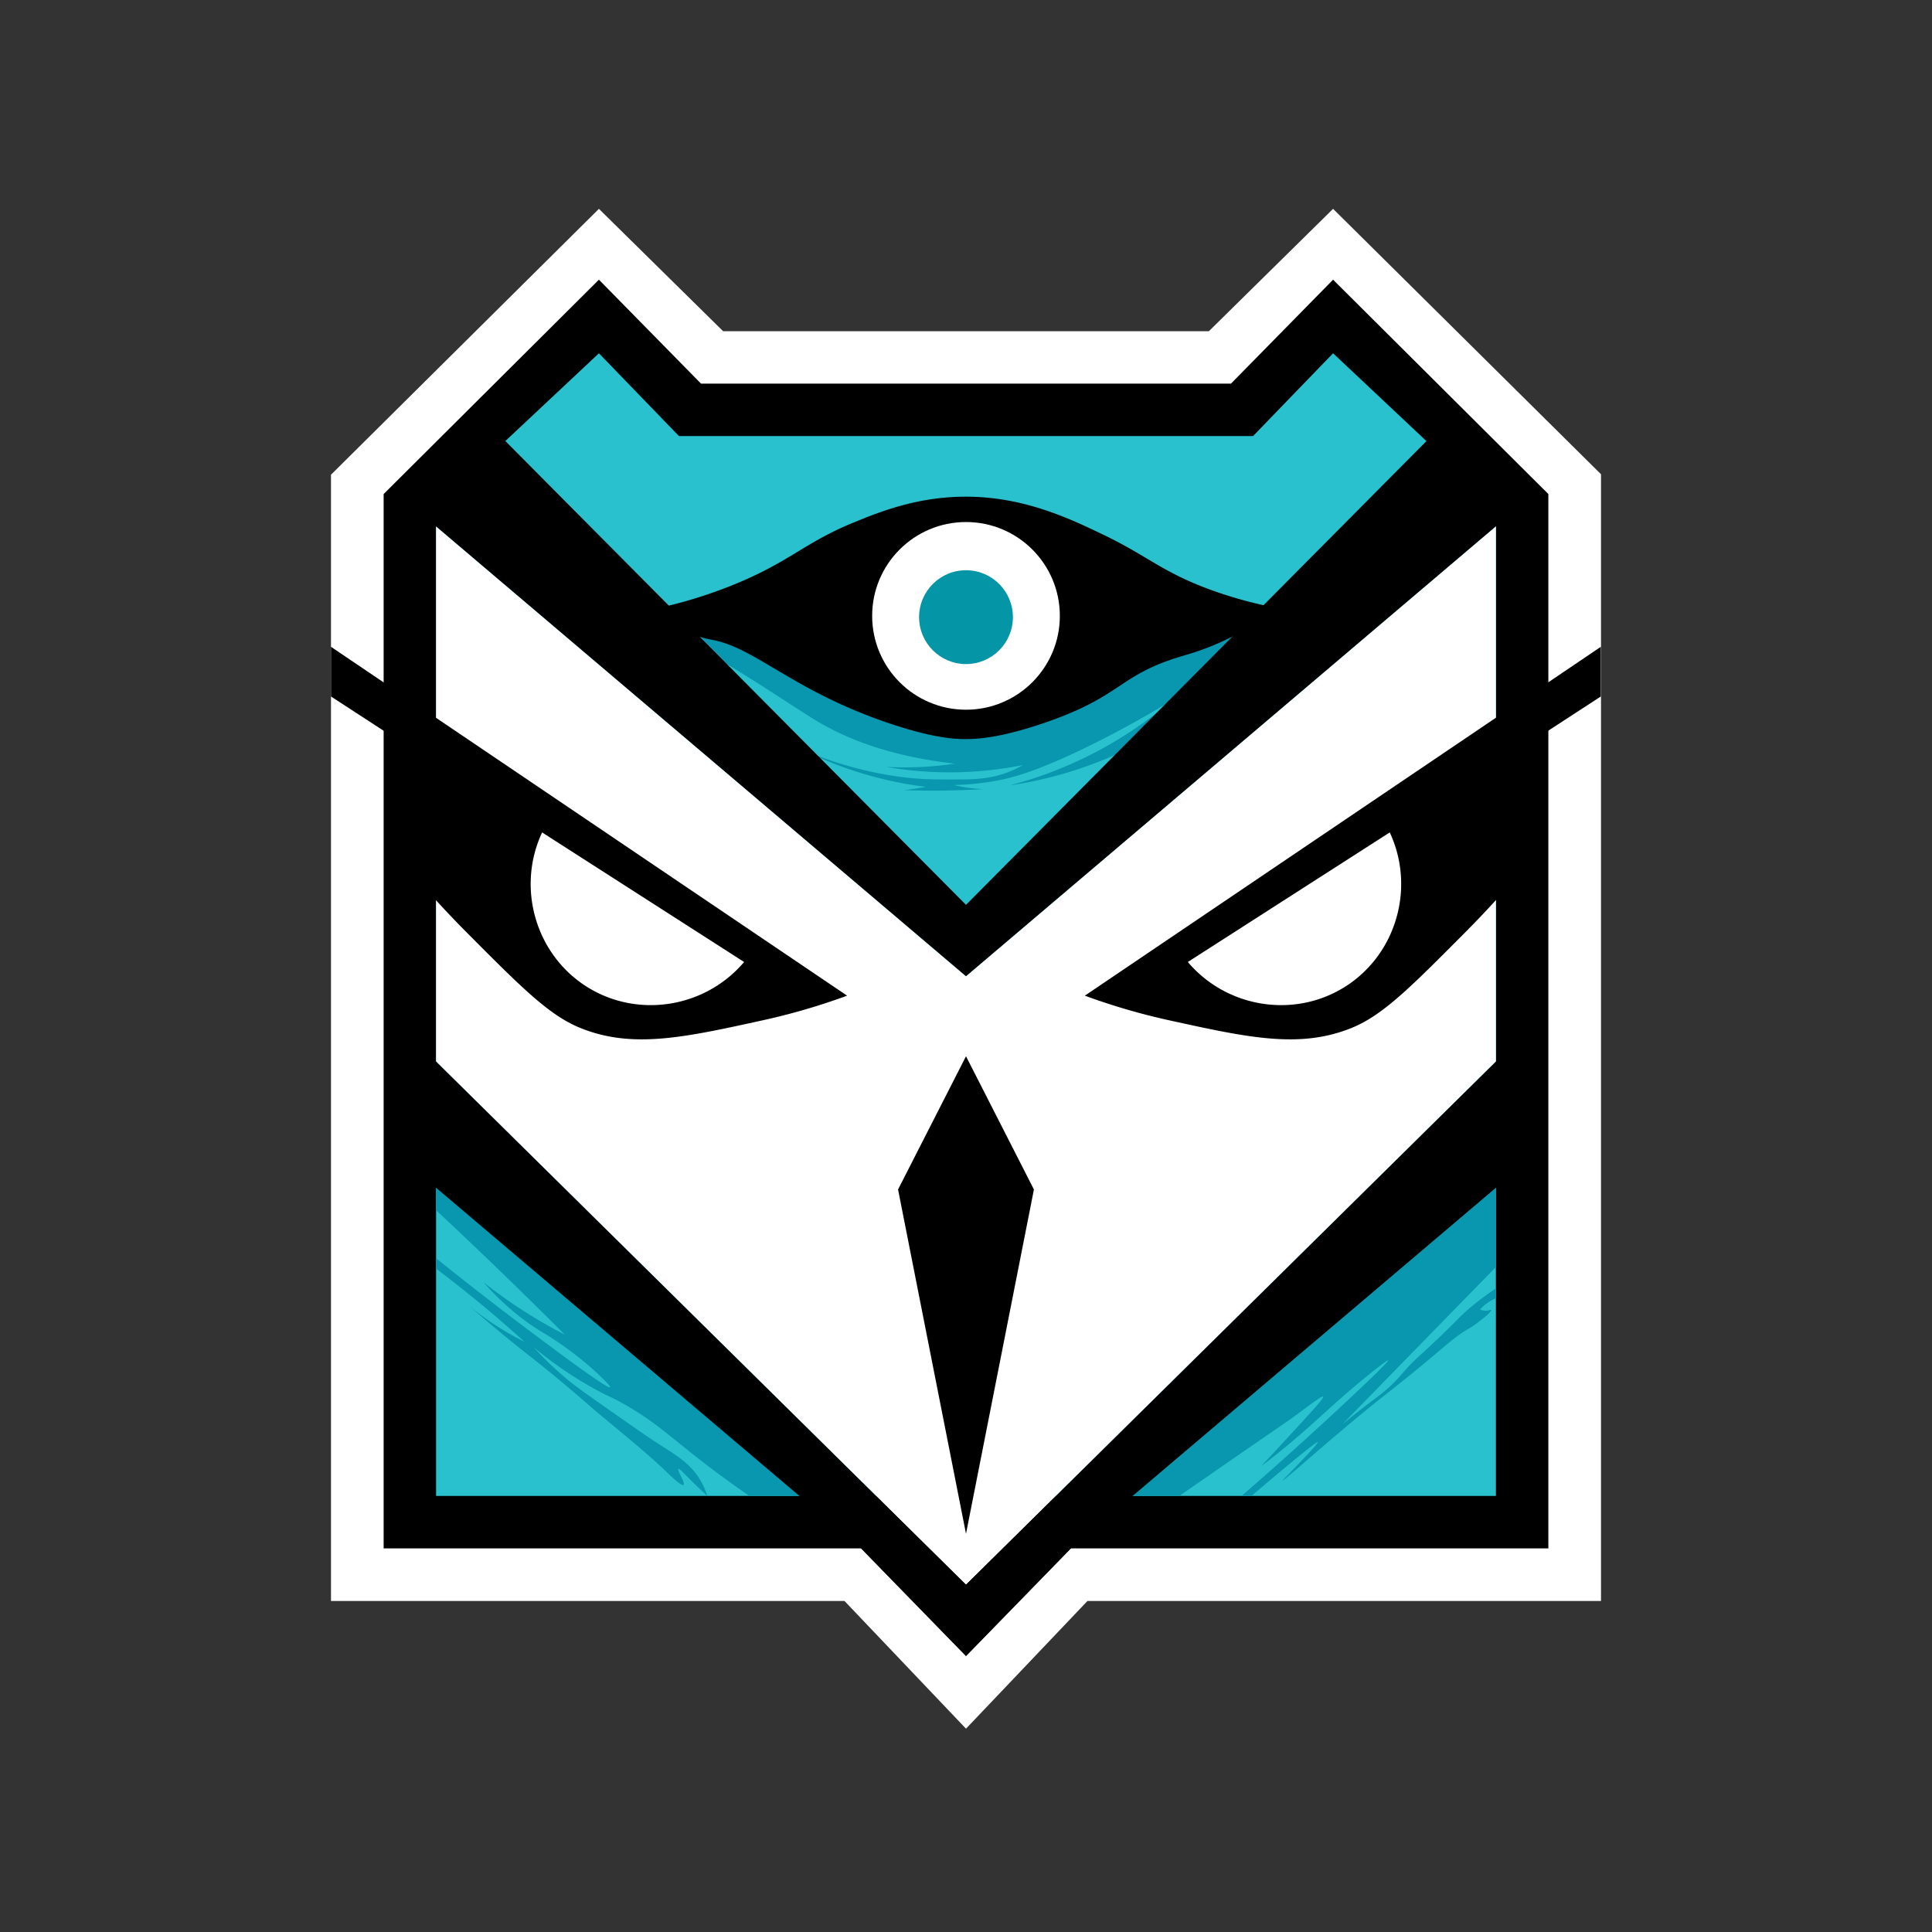 <svg xmlns="http://www.w3.org/2000/svg" viewBox="0 0 350 350"><rect x="0" y="0" width="350" height="350" fill="#333333" stroke="none"/><switch><g><path d="M290.038 290.038H197l-22 23.129-22.005-23.129H59.962V86L108.5 37.833 131 60h88l22.5-22.167 48.538 48.083v204.122z" fill="#fff"/><path d="M280.5 280.5H194L175 300l-19.004-19.5H69.5v-191l39-38.833L127 69.5h96l18.5-18.833 39 38.833v191z"/><path d="M271 271H79V96.984v-5.318L108.5 64 123 79h104l14.5-15L271 91.75V271z" fill="#28c1cd"/><path d="M126.815 117.815c2.9.75 16.694 10.083 20.845 12.613 5.009 3.053 12.901 6.52 25.319 7.912a61.95 61.95 0 01-12.428.593 67.428 67.428 0 0014.341.923 67.44 67.44 0 0010.442-1.269c-.547.315-1.355.747-2.374 1.162-3.185 1.299-5.986 1.451-9.124 1.459-4.691.012-7.487.02-11.745-.618-4.125-.618-9.965-1.893-16.673-4.756a69.302 69.302 0 0016.945 5.835c1.858.379 3.653.664 5.374.874a50.542 50.542 0 01-3.956.594 150.234 150.234 0 0014.341-.182 26.244 26.244 0 01-5.308-.742 48.645 48.645 0 008.011-.841c2.302-.437 7.2-1.541 18.181-7.088a187.12 187.12 0 0013.302-7.418 73.383 73.383 0 01-29.44 15.428 74.425 74.425 0 0020.143-5.984c14.591-6.711 23.632-16.655 28.253-22.632H125.101c-.254 1.22-.303 2.579.471 3.429.475.525 1.092.669 1.243.708zM79 219.242a923.824 923.824 0 0123.329 22.55 89.865 89.865 0 01-14.736-9.495c4.265 4.826 8.208 7.618 11.063 9.288.029.017 5.96 3.485 10.943 8.564.396.404 1.012 1.048.917 1.166-.33.411-8.909-5.979-12.538-8.682A661.843 661.843 0 0179 227.946v1.879a226.284 226.284 0 0116.011 13.253 52.523 52.523 0 01-9.791-6.329 255.365 255.365 0 007.146 6.038c3.005 2.446 4.213 3.314 7.293 5.83a278.143 278.143 0 016.725 5.687c4.866 4.219 10.011 8.13 14.637 12.61.348.337 2.449 2.375 2.819 2.077.366-.295-1.225-2.668-.94-2.868.214-.15 1.256 1.076 3.232 2.997a75.943 75.943 0 002.01 1.883 13.83 13.83 0 00-.94-2.258c-1.817-3.466-4.526-5.015-8.06-7.269-1.789-1.141-5.05-3.431-11.571-8.011-2.26-1.587-3.85-2.729-5.835-4.451a57.893 57.893 0 01-5.044-4.945 68.907 68.907 0 0011.522 7.813c2.307 1.248 2.444 1.157 4.549 2.324 5.271 2.923 8.015 5.494 12.956 9.396a190.76 190.76 0 0010.038 7.401h9.039L79 215.181v4.061zM213.659 271c3.815-2.648 7.208-4.997 10.088-6.989 10.43-7.213 9.497-6.525 10.269-7.088 3.451-2.514 5.459-4.126 5.665-3.9.18.198-1.142 1.676-4.132 4.938a1227.622 1227.622 0 01-7.055 7.632 128.28 128.28 0 004.953-3.923c5.531-4.609 9.013-8.305 15.621-13.514 1.755-1.383 2.346-1.782 2.403-1.717.187.211-5.226 5.284-7.681 7.582a679.742 679.742 0 01-18.857 16.978h1.78c9.116-7.746 11.881-9.882 12.014-9.733.15.169-2.963 3.395-4.498 4.985-1.279 1.325-1.884 1.904-1.846 1.945.1.111 4.528-3.842 9.989-8.473 8.527-7.23 9.735-7.769 16.521-13.465 3.176-2.665 5.105-4.388 6.951-5.425 1.021-.574 1.549-.987 2.604-1.813 1.328-1.04 1.759-1.571 1.677-1.695-.073-.109-.5.172-1.215.113a2.563 2.563 0 01-.791-.198 7.797 7.797 0 012.879-2.044v-1.78a51.955 51.955 0 00-4.198 3.099c-2.43 1.99-2.507 2.422-6.824 6.495-3.181 3-3.851 3.438-5.5 5.313-.658.748-1.153 1.363-2.102 2.297-1.48 1.456-2.631 2.278-4.035 3.335a140.572 140.572 0 00-5.209 4.121l27.868-28.549V215.18L205.202 271h8.457z" fill="#0897ae"/><g><path fill="#fff" d="M79 95.359v96.955l96 94.774 96-94.774V95.332l-96 81.514z"/><path d="M59.962 126.176l15.961 10.385v23.077a183.885 183.885 0 008.604 9.264c9.961 10.012 14.942 15.019 20.571 17.308 9.418 3.829 18.768 1.773 33.132-1.385a116.839 116.839 0 0015.231-4.451l-93.499-63.198v9zm38.247 24.626l36.593 23.473c-7.042 8.304-19.154 10.23-28.286 4.615-9.391-5.774-13.048-17.938-8.307-28.088zM175 191.352l-12.308 24.132L175 277.857l12.304-62.373zM175 176.846l99.045-84.099-14.238-14.242L175 163.923 90.165 78.505 75.923 92.747 175 176.846zM196.531 180.374a116.934 116.934 0 0015.226 4.451c14.359 3.158 23.706 5.214 33.121 1.385 5.628-2.289 10.607-7.295 20.565-17.308a184.146 184.146 0 008.602-9.264V136.56L290 126.176v-9l-93.469 63.198zm46.93-1.484c-9.129 5.614-21.237 3.688-28.276-4.615l36.581-23.473c4.739 10.15 1.084 22.314-8.305 28.088z"/><path d="M175 287.088l-98.286-97.03v23.184l79.282 67.258L175 300l19.004-19.5 79.282-67.258v-23.184z"/></g><g><path d="M119.44 110.121a84.802 84.802 0 0013.187-4.088c10.491-4.217 12.964-7.689 22.151-11.431 4.497-1.832 11.235-4.576 19.948-4.624 10.689-.058 19.077 3.972 25.286 6.956 8.068 3.877 10.653 6.846 19.918 10.134a75.5 75.5 0 0011.335 3.053c-.45.365-1.132.904-1.986 1.522-6.712 4.853-13.055 6.599-15.025 7.181-11.812 3.495-10.678 7.216-25.055 12.132-8.075 2.761-12.251 2.965-14.67 2.934-1.619-.021-5.6-.186-13.681-2.934-17.21-5.852-23.894-13.537-31.78-15.033-.838-.159-4.024-.674-6.989-3.033a14.065 14.065 0 01-2.639-2.769z"/><circle cx="175" cy="111.571" r="17" fill="#fff"/><circle cx="175" cy="111.802" r="8.5" fill="#0496a7"/></g></g></switch></svg>